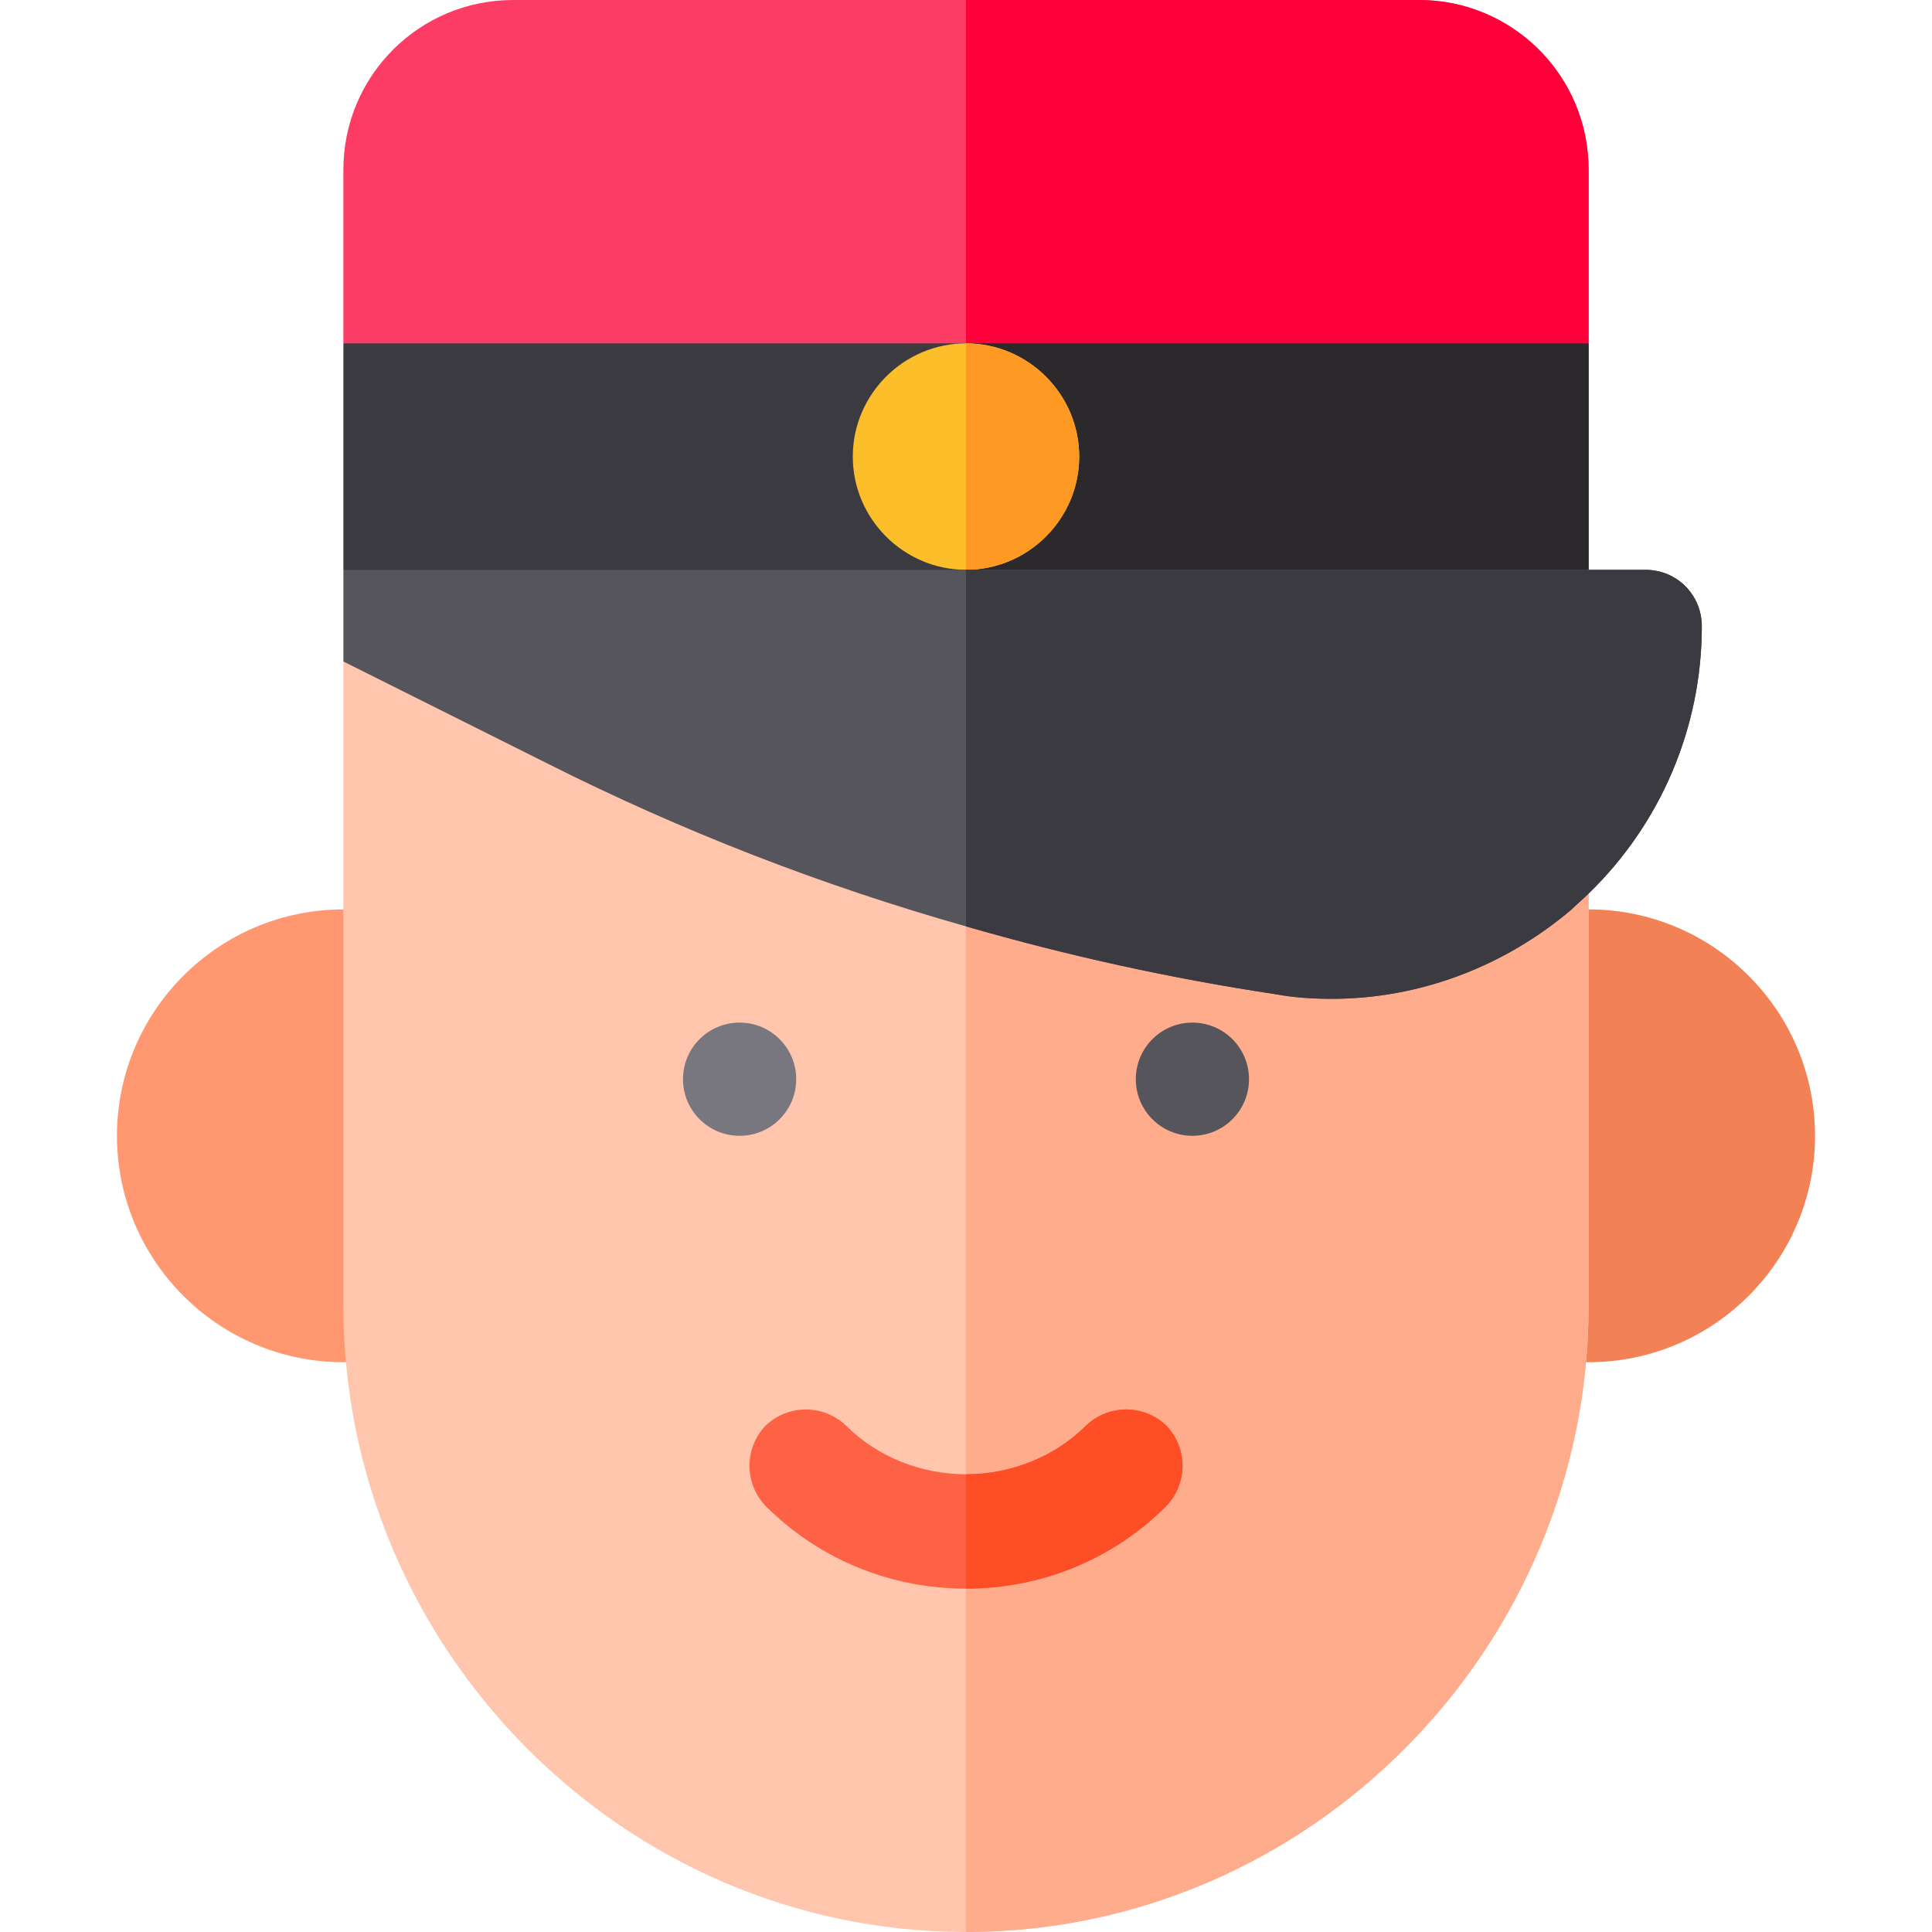 <?xml version="1.0" encoding="iso-8859-1"?>
<!-- Generator: Adobe Illustrator 19.0.0, SVG Export Plug-In . SVG Version: 6.00 Build 0)  -->
<svg version="1.1" id="Layer_1" xmlns="http://www.w3.org/2000/svg" xmlns:xlink="http://www.w3.org/1999/xlink" x="0px" y="0px"
	 viewBox="0 0 512 512" style="enable-background:new 0 0 512 512;" xml:space="preserve">
<g>
	<path style="fill:#FD3C65;" d="M421,45v46l-53.101,30H160L91,91V45c0-24.901,20.099-45,45-45h240C400.901,0,421,20.099,421,45z"/>
	<path style="fill:#3C3A41;" d="M421,91v75c0,8.399-6.599,15-15,15H133.299L91,151V91H421z"/>
	<path style="fill:#FD003A;" d="M367.899,121H256V0h120c24.901,0,45,20.099,45,45v46L367.899,121z"/>
	<path style="fill:#2B292C;" d="M421,91v75c0,8.399-6.599,15-15,15H256V91H421z"/>
	<g>
		<g>
			<g>
				<g>
					<path style="fill:#FF9870;" d="M106,361H91c-33.091,0-60-26.909-60-60s26.909-60,60-60h15c8.291,0,15,6.709,15,15v90
						C121,354.291,114.291,361,106,361z"/>
				</g>
			</g>
		</g>
	</g>
	<g>
		<g>
			<g>
				<g>
					<path style="fill:#F28155;" d="M421,361h-15c-8.291,0-15-6.709-15-15v-90c0-8.291,6.709-15,15-15h15c33.091,0,60,26.909,60,60
						S454.091,361,421,361z"/>
				</g>
			</g>
		</g>
	</g>
	<g>
		<path style="fill:#FCBF29;" d="M286,121c0,16.5-13.5,30-30,30s-30-13.5-30-30s13.5-30,30-30S286,104.5,286,121z"/>
	</g>
	<path style="fill:#FFC5AD;" d="M421,230.2V346c0,90.899-74.099,166-165,166S91,436.899,91,346V175.3l57.001-15.601L256,182.8
		l152.999,32.699C416.201,217,421,223.299,421,230.2z"/>
	<path style="fill:#FE9923;" d="M256,151V91c16.5,0,30,13.5,30,30S272.5,151,256,151z"/>
	<path style="fill:#FFAC8C;" d="M421,230.2V346c0,90.899-74.099,166-165,166V182.8l152.999,32.699
		C416.201,217,421,223.299,421,230.2z"/>
	<g>
		<path style="fill:#57555C;" d="M436,151H91v24.3l54,26.999c35.7,18.001,72.9,32.401,111,43.2c27.001,7.8,54.3,13.801,82.2,18.001
			c4.801,0.899,9.901,1.199,14.7,1.199c23.101,0,45.601-8.399,63.6-23.699c1.501-1.5,3.001-2.701,4.501-4.2
			c19.2-18.6,30-44.099,30-70.8C451,157.599,444.401,151,436,151z"/>
	</g>
	<path style="fill:#3C3A41;" d="M451,166c0,26.7-10.8,52.2-30,70.8c-1.5,1.5-2.999,2.701-4.501,4.2
		c-17.999,15.3-40.499,23.699-63.6,23.699c-4.799,0-9.899-0.3-14.7-1.199c-27.9-4.2-55.199-10.201-82.2-18.001V151h180
		C444.401,151,451,157.599,451,166z"/>
	<g>
		<path style="fill:#FD6244;" d="M309.101,399.099C295,413.2,276.099,421,256,421s-39-7.8-53.101-21.901
			c-5.7-5.999-5.7-15.298,0-21.299c6-5.7,15.3-5.7,21.301,0c8.399,8.399,20.099,12.9,31.8,12.9s23.401-4.501,31.8-12.9
			c6-5.7,15.3-5.7,21.301,0C314.801,383.8,314.801,393.1,309.101,399.099z"/>
	</g>
	<g>
		<circle style="fill:#787780;" cx="196" cy="286" r="15"/>
	</g>
	<g>
		<g>
			<circle style="fill:#57555C;" cx="316" cy="286" r="15"/>
		</g>
	</g>
	<path style="fill:#FD4E26;" d="M309.101,377.8c5.7,6,5.7,15.3,0,21.299C295,413.2,276.099,421,256,421v-30.3
		c11.7,0,23.401-4.501,31.8-12.9C293.8,372.1,303.1,372.1,309.101,377.8z"/>
</g>
<g>
</g>
<g>
</g>
<g>
</g>
<g>
</g>
<g>
</g>
<g>
</g>
<g>
</g>
<g>
</g>
<g>
</g>
<g>
</g>
<g>
</g>
<g>
</g>
<g>
</g>
<g>
</g>
<g>
</g>
</svg>
